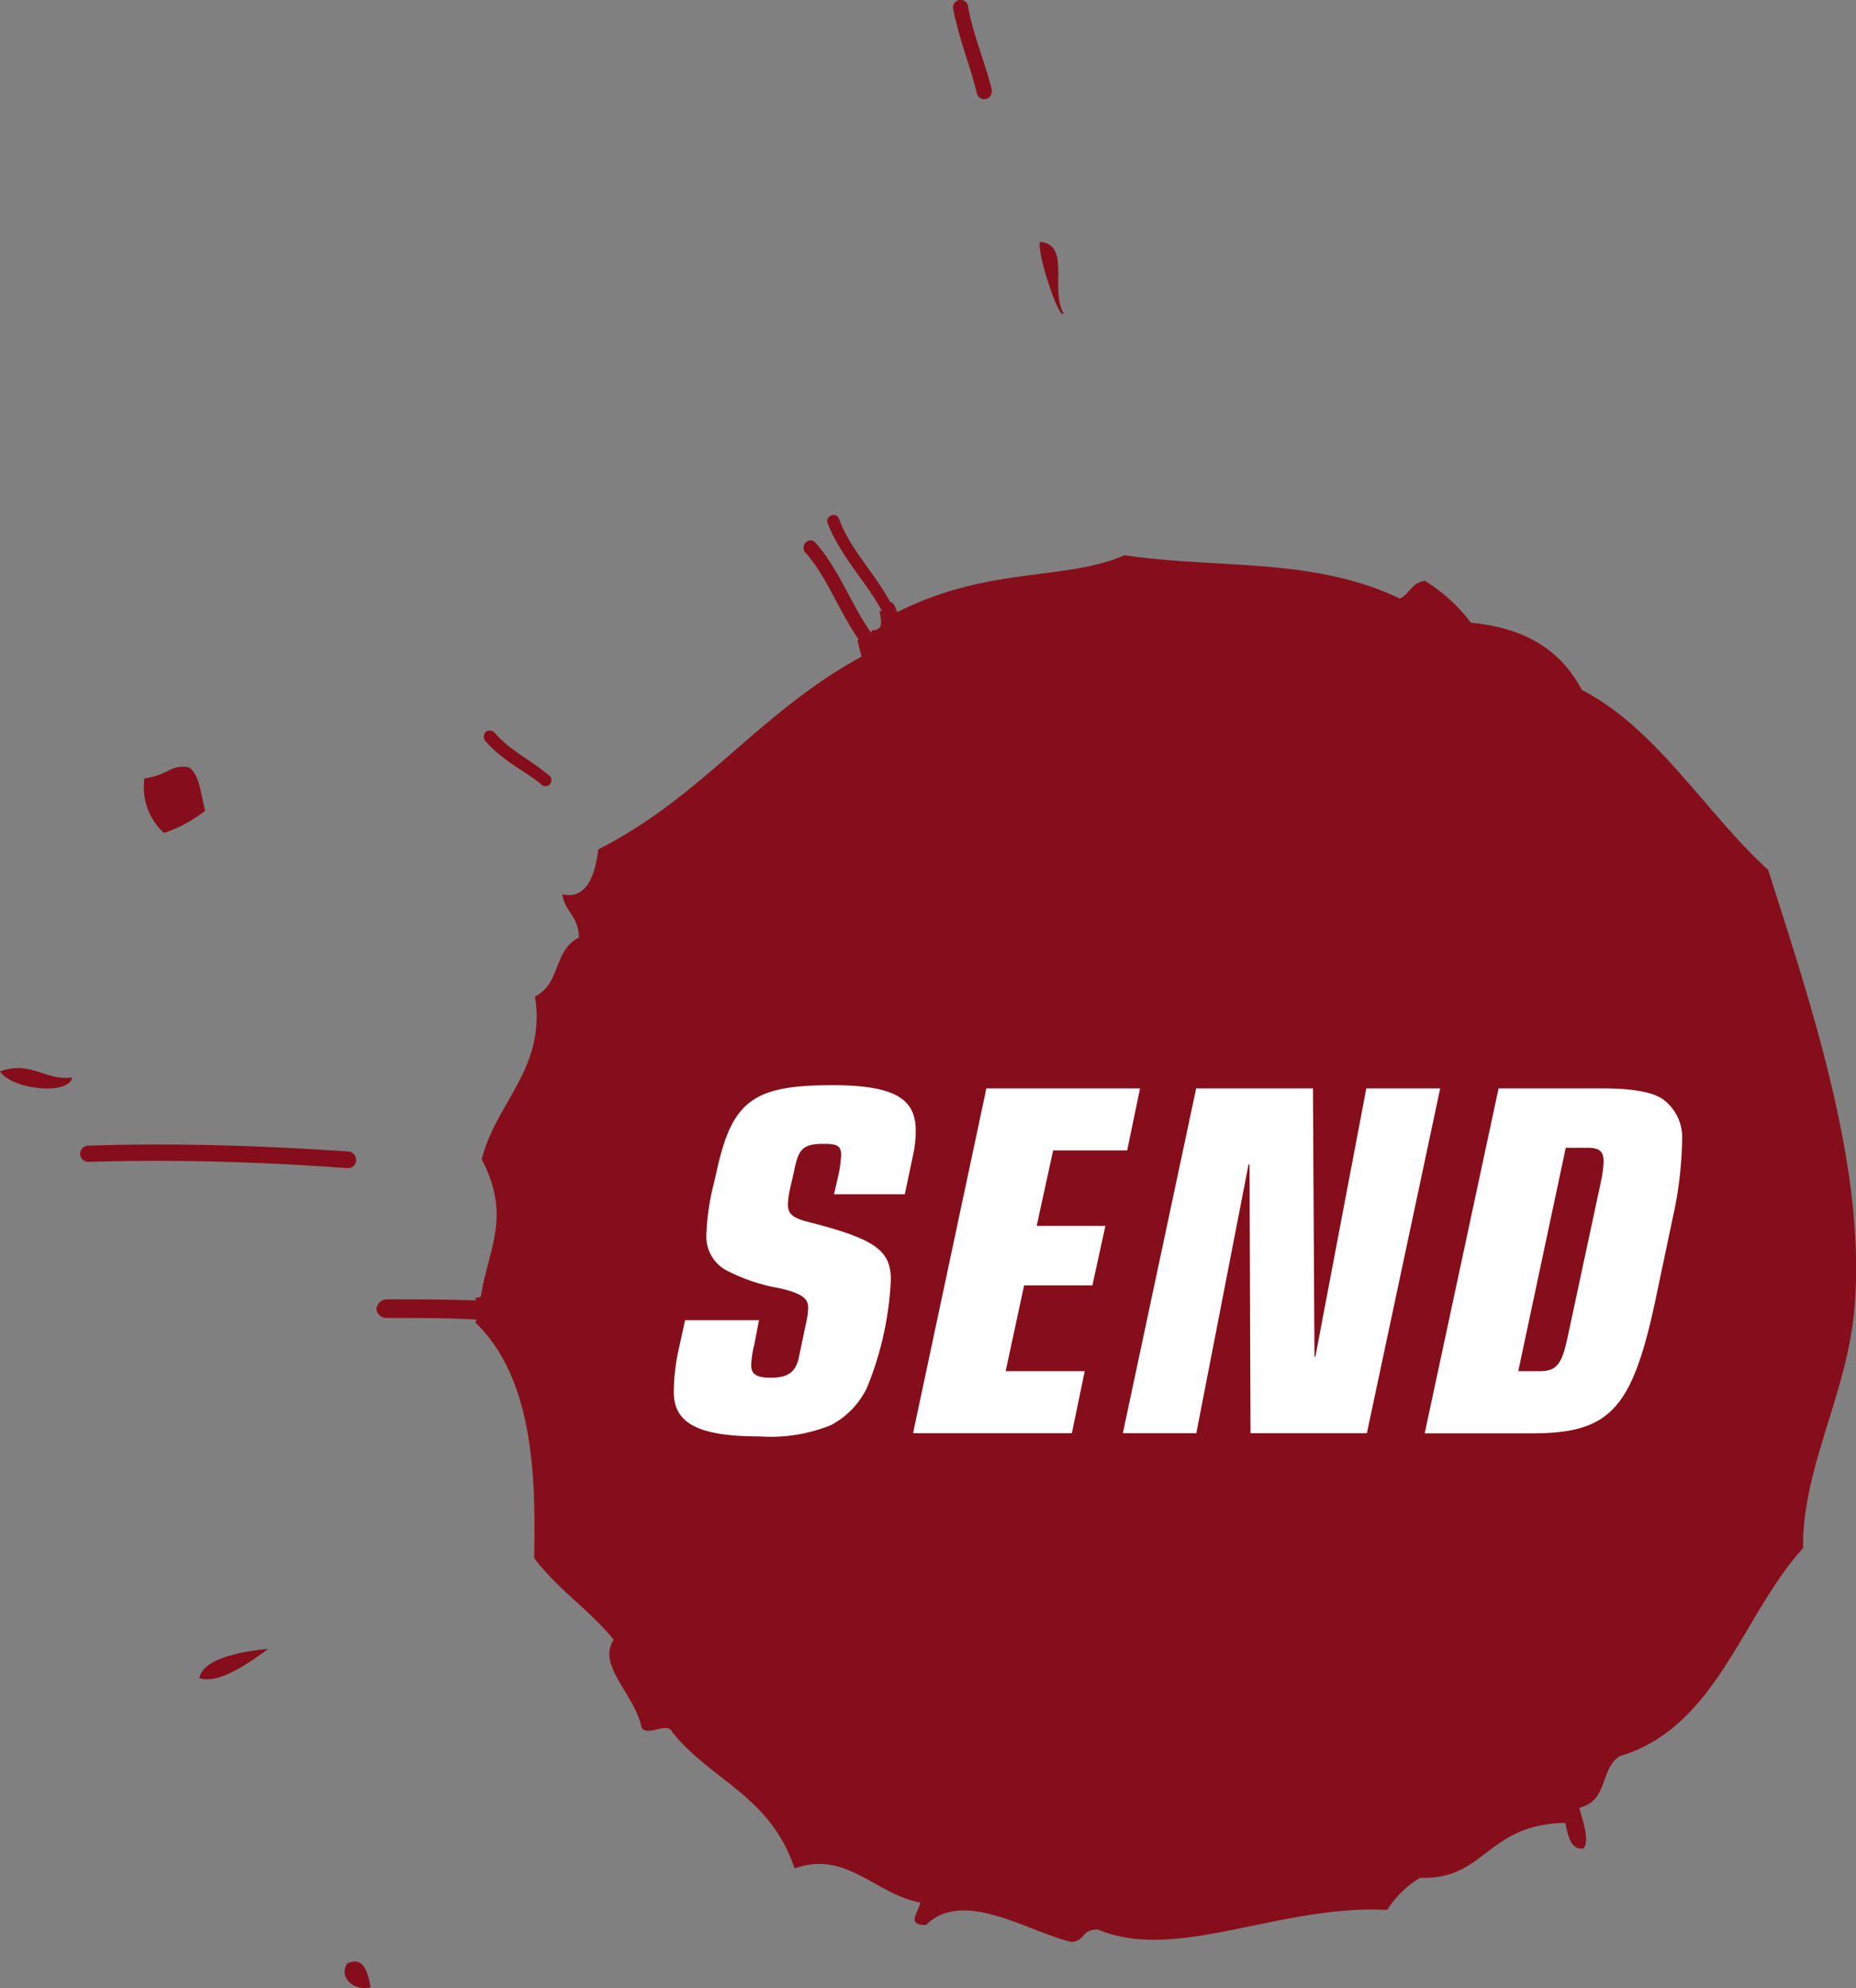 <svg xmlns="http://www.w3.org/2000/svg" viewBox="0 0 132.88 142.29"><rect x="0" y="0" width="132.88" height="142.29" fill="#808080" stroke="none"/><defs><style>.cls-1,.cls-2{fill:#860e1b;}.cls-1{fill-rule:evenodd;}.cls-3{fill:#fff;}</style></defs><title>send</title><g id="Layer_2" data-name="Layer 2"><g id="Content"><path class="cls-1" d="M63.63,43.12c.42-.08.45.41.62.69,6.56-3.31,12-2.21,16.26-4.07,6.77,1,13.46.12,19.71,3.1.73-.33.78-1.11,1.8-1.27a12.16,12.16,0,0,1,3.29,3c3.42.33,6.26,1.62,7.94,4.81,5.39,2.78,8.83,8.77,13.34,12.88,3,9.42,7.05,21.35,6.18,31.36-.51,6.15-3.74,11.41-3.68,17.19-4.34,4.74-6.19,12.84-13.12,14.88-1.45.93-.79,3.18-2.9,3.7.28,1.07.73,2.25.32,2.9-.89.16-1.11-.79-1.32-1.82-5.66.1-5.73,4.11-10.39,3.93a7,7,0,0,0-2.36,2.3c-7.68-.41-15.12,3.78-20.72,1.4-1.21,0-.9.84-1.89.89-2.95-.65-7.75-3.88-10.41-1.21-1.43,0-.58-.83-.41-1.61-3.22-.58-5.29-3.77-9-2.44-1.76-5.23-6-6.29-8.76-9.76-.33-.78-1.77.35-2.19-.31-.49-2.41-3.23-4.46-2-6.3-1.78-2.18-4-3.59-5.7-5.85.12-5.71,0-12.8-4.22-16.87l.42-.87L34,92.92l.42-.1c.54-3.46,2.22-5.72.07-9.84,1-4.07,4.63-6.52,3.81-11.66,1.86-.91,1.3-3.28,3.15-4.22-.06-1.6-1-1.81-1.19-3.09,1.87.42,2.37-1.64,2.58-3.22C50.33,57,54.33,51,61.68,47c-.09-.39-.21-.8-.3-1.19h.76l.3-.7c.9,0,.61-.77.53-1.4l.64.06Z"/><path class="cls-1" d="M26.53,142.23c-1.17.33-2.32-.69-1.67-1.7C26,140,26.33,141.07,26.53,142.23Z"/><path class="cls-1" d="M14.27,120.11c.28-1.6,3.86-2,4.94-2.1C18.1,118.83,15.69,120.61,14.27,120.11Z"/><path class="cls-1" d="M0,76.68c2.27-.79,3.2.69,5.17.44C4.95,78.42.84,78,0,76.68Z"/><path class="cls-1" d="M11.74,59.62a4.45,4.45,0,0,1-1.4-3.91c1.76-.24,1.83-1,3.14-.8.81.42.9,2,1.21,3.12A9.92,9.92,0,0,1,11.74,59.62Z"/><path class="cls-1" d="M76.15,22.43c-.33.57-2-4.59-1.68-5.12C76.69,17.51,75.15,20.76,76.15,22.43Z"/><path class="cls-2" d="M27.63,94.33c2.24,0,4.54,0,6.75.13a.7.7,0,0,0,.69-.65.66.66,0,0,0-.62-.72C32.15,93,29.87,93,27.64,93a.76.76,0,0,0-.69.68A.71.71,0,0,0,27.63,94.33Z"/><path class="cls-2" d="M57.64,39.52c1.64,1.84,2.47,4.41,4.1,6.63a.51.51,0,1,0,.79-.64c-1.51-2-2.34-4.6-4.13-6.65a.46.46,0,0,0-.69-.05A.51.51,0,0,0,57.64,39.52Z"/><path class="cls-2" d="M59.25,37.44c1,2.54,2.9,4.32,4,6.5a.39.39,0,0,0,.55.21A.39.39,0,0,0,64,43.6c-1.16-2.4-3.08-4.13-3.93-6.46a.39.39,0,0,0-.52-.25A.41.41,0,0,0,59.25,37.44Z"/><path class="cls-2" d="M25,82.42C18.82,82,12.55,81.79,6.32,82a.58.58,0,1,0,0,1.16c6.19-.19,12.43,0,18.57.45a.58.58,0,0,0,.61-.56A.62.62,0,0,0,25,82.42Z"/><path class="cls-2" d="M34.72,53c1.22,1.44,2.82,2.15,4,3.11a.43.43,0,1,0,.52-.66c-1.31-1.1-2.81-1.79-3.82-3a.48.48,0,0,0-.64-.07A.5.5,0,0,0,34.72,53Z"/><path class="cls-2" d="M68.25.66a9.41,9.41,0,0,0,.24,1.05C68.9,3.42,69.54,5,69.93,6.65v0a.54.54,0,0,0,.68.43A.57.57,0,0,0,71,6.43l0-.06c-.44-1.74-1.09-3.31-1.48-4.92a9.48,9.48,0,0,1-.21-1A.56.56,0,0,0,68.68,0,.53.53,0,0,0,68.25.66Z"/><path class="cls-3" d="M54,96.25a7.2,7.2,0,0,0-.22,1.44c0,.67.37.92,1.41.92,1.22,0,1.78-.41,2-1.44l.56-2.66a4.52,4.52,0,0,0,.11-.93c0-.67-.48-1-2-1.37A13,13,0,0,1,52.16,91a2.74,2.74,0,0,1-1.59-2.59,17.24,17.24,0,0,1,.37-3L51.27,84c1.11-5.18,2.59-6.33,8.29-6.33,4.33,0,6,.89,6,3.22a7.53,7.53,0,0,1-.15,1.59l-.63,3H59.71L60,84.23a8.92,8.92,0,0,0,.22-1.55c0-.67-.26-.81-1.26-.81-1.41,0-1.78.33-2.07,1.78l-.37,1.63a5.47,5.47,0,0,0-.11.92c0,.7.33,1,1.74,1.33,4.55,1.18,5.63,2,5.63,4.07a23.17,23.17,0,0,1-1.7,7.7A5.9,5.9,0,0,1,59.49,102a11.45,11.45,0,0,1-5.07.81c-4.4,0-6.18-.92-6.18-3.18a14.45,14.45,0,0,1,.37-3.14l.44-2h5.29Z"/><path class="cls-3" d="M70.62,77.9h11l-.92,4.44H75.4l-1.18,5.4h4.92L78.21,92H73.32L72,98.14h5.66l-.92,4.44H65.37Z"/><path class="cls-3" d="M89.46,83.34h-.07l-3.74,19.24H80.39L85.64,77.9H94l.11,19.24.07-.07L97.82,77.9h5.29l-5.25,24.68H89.53Z"/><path class="cls-3" d="M107.29,77.9h7.44q3.22,0,4.33.78a3.37,3.37,0,0,1,1.37,2.89,27.18,27.18,0,0,1-.67,5.59l-1.3,6.18c-1.67,7.66-3.29,9.29-9,9.25H102Zm1.41,20.24h1.52c1.22,0,1.59-.48,2-2.37l2.41-11.25a8.34,8.34,0,0,0,.18-1.37c0-.78-.33-1-1.18-1H112.1Z"/></g></g></svg>